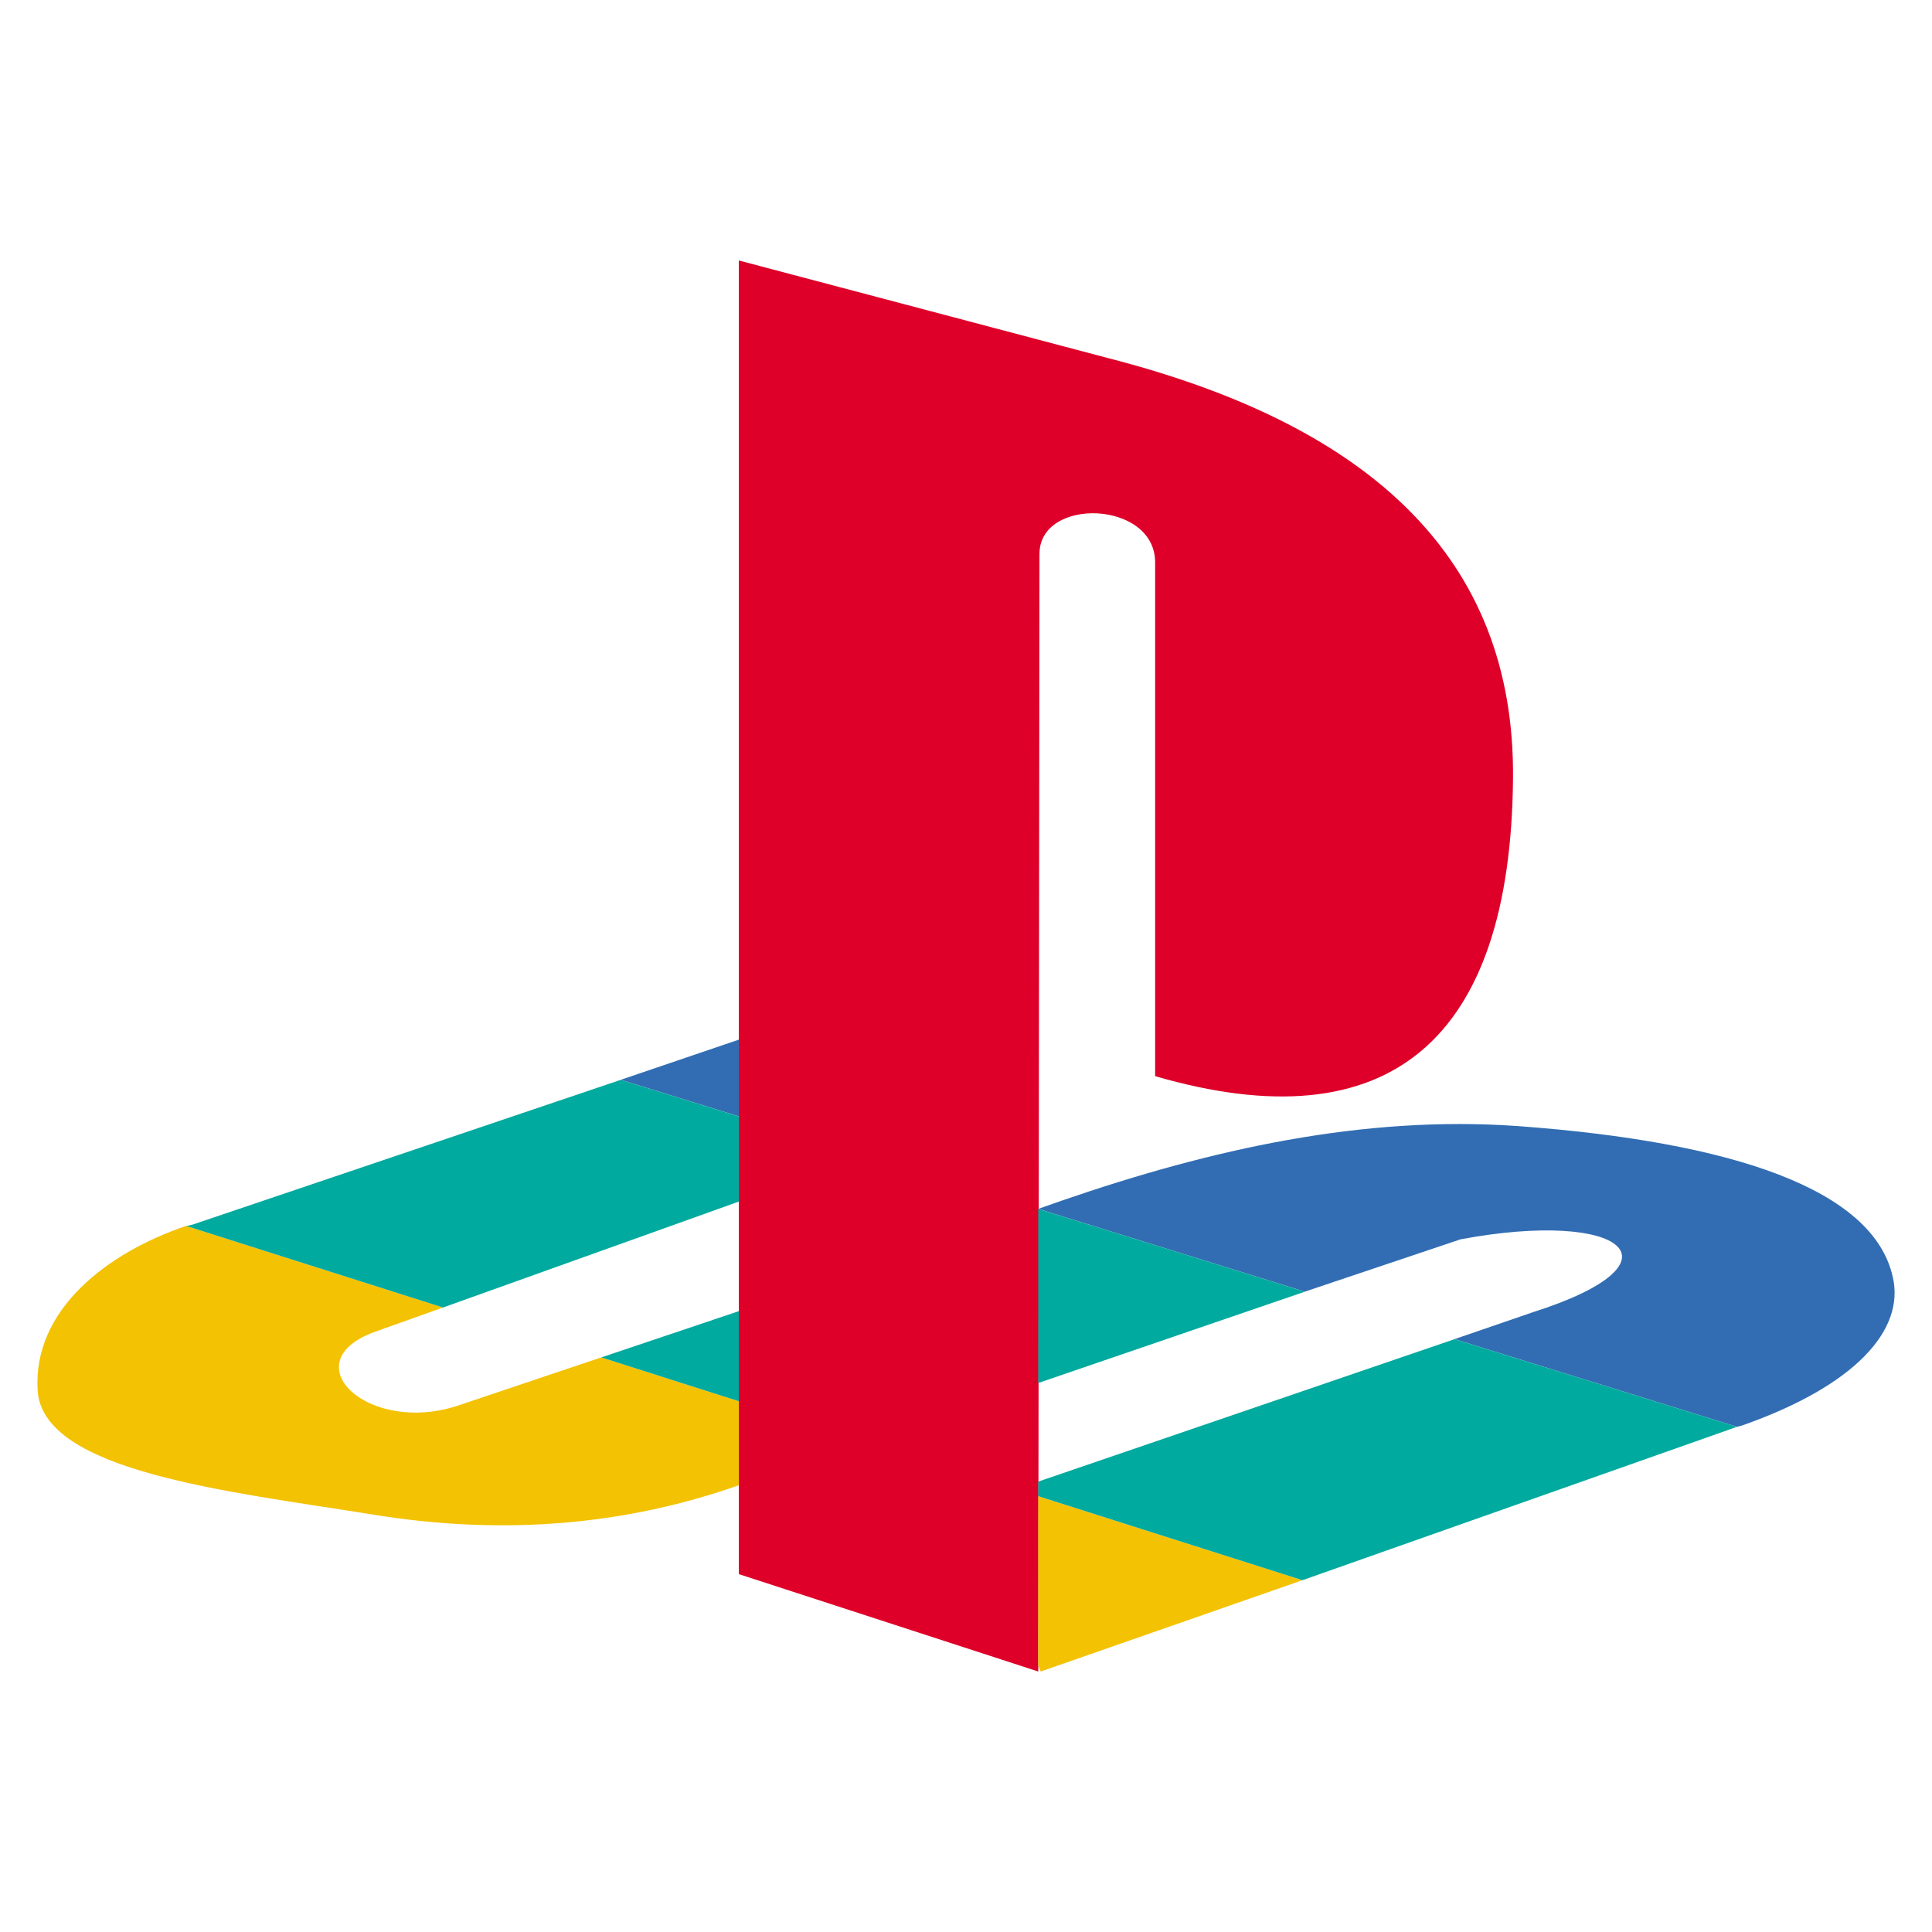 <?xml version="1.0" encoding="UTF-8"?>
<svg width="135" height="135" overflow="visible" version="1.0" viewBox="0 0 615.52 741.91" xml:space="preserve" xmlns="http://www.w3.org/2000/svg">
	<title>PlayStation logo</title>
	<g transform="translate(-61.686 -312.87)" clip-rule="evenodd" fill-rule="evenodd">
		<path d="m397.66 525.57-0.468 429.18-114.99-37.398v-504.46l146.78 38.806c93.954 25.251 151.45 74.336 150.52 160.36-0.934 100.05-47.212 140.26-137.43 114.07v-197.3c0-23.845-44.407-25.241-44.407-3.266z" fill="#de0029"/>
		<path d="m229.37 834.13-54.225 18.238c-35.063 12.159-64.976-16.359-32.722-28.054l26.175-9.344-98.632-31.331c-30.386 10.29-58.902 32.263-57.028 63.122 1.87 31.32 73.387 38.805 128.55 47.688 51.416 8.411 98.162 3.737 140.7-11.224v-32.262zm168.75 120.63 100.5-35.068-101.44-32.255v64.98z" fill="#f3c202"/>
		<path d="m665.51 860.78 1.869-0.471c43.941-15.423 62.639-36.938 57.968-57.034-7.48-33.66-61.237-51.897-143.98-57.977-59.364-4.205-117.79 8.882-174.82 28.516l-9.35 3.276 102.37 31.791 59.832-20.106c62.639-11.685 87.886 8.883 27.582 28.054l-29.918 10.28zm-383.31-148.67-45.347 15.423 45.347 14.027z" fill="#326db3"/>
		<path d="m498.63 919.69 166.88-58.902-108.45-33.67-159.87 54.7v5.617zm-216.43-103.32-52.823 17.766 52.823 16.831zm114.99 27.592v-66.859l102.37 31.791zm-228.59-28.988 113.59-40.675v-32.727l-45.346-14.027-164.54 55.636c-0.468 0-1.402 0.462-2.336 0.462z" fill="#00aa9e"/>
	</g>
</svg>
